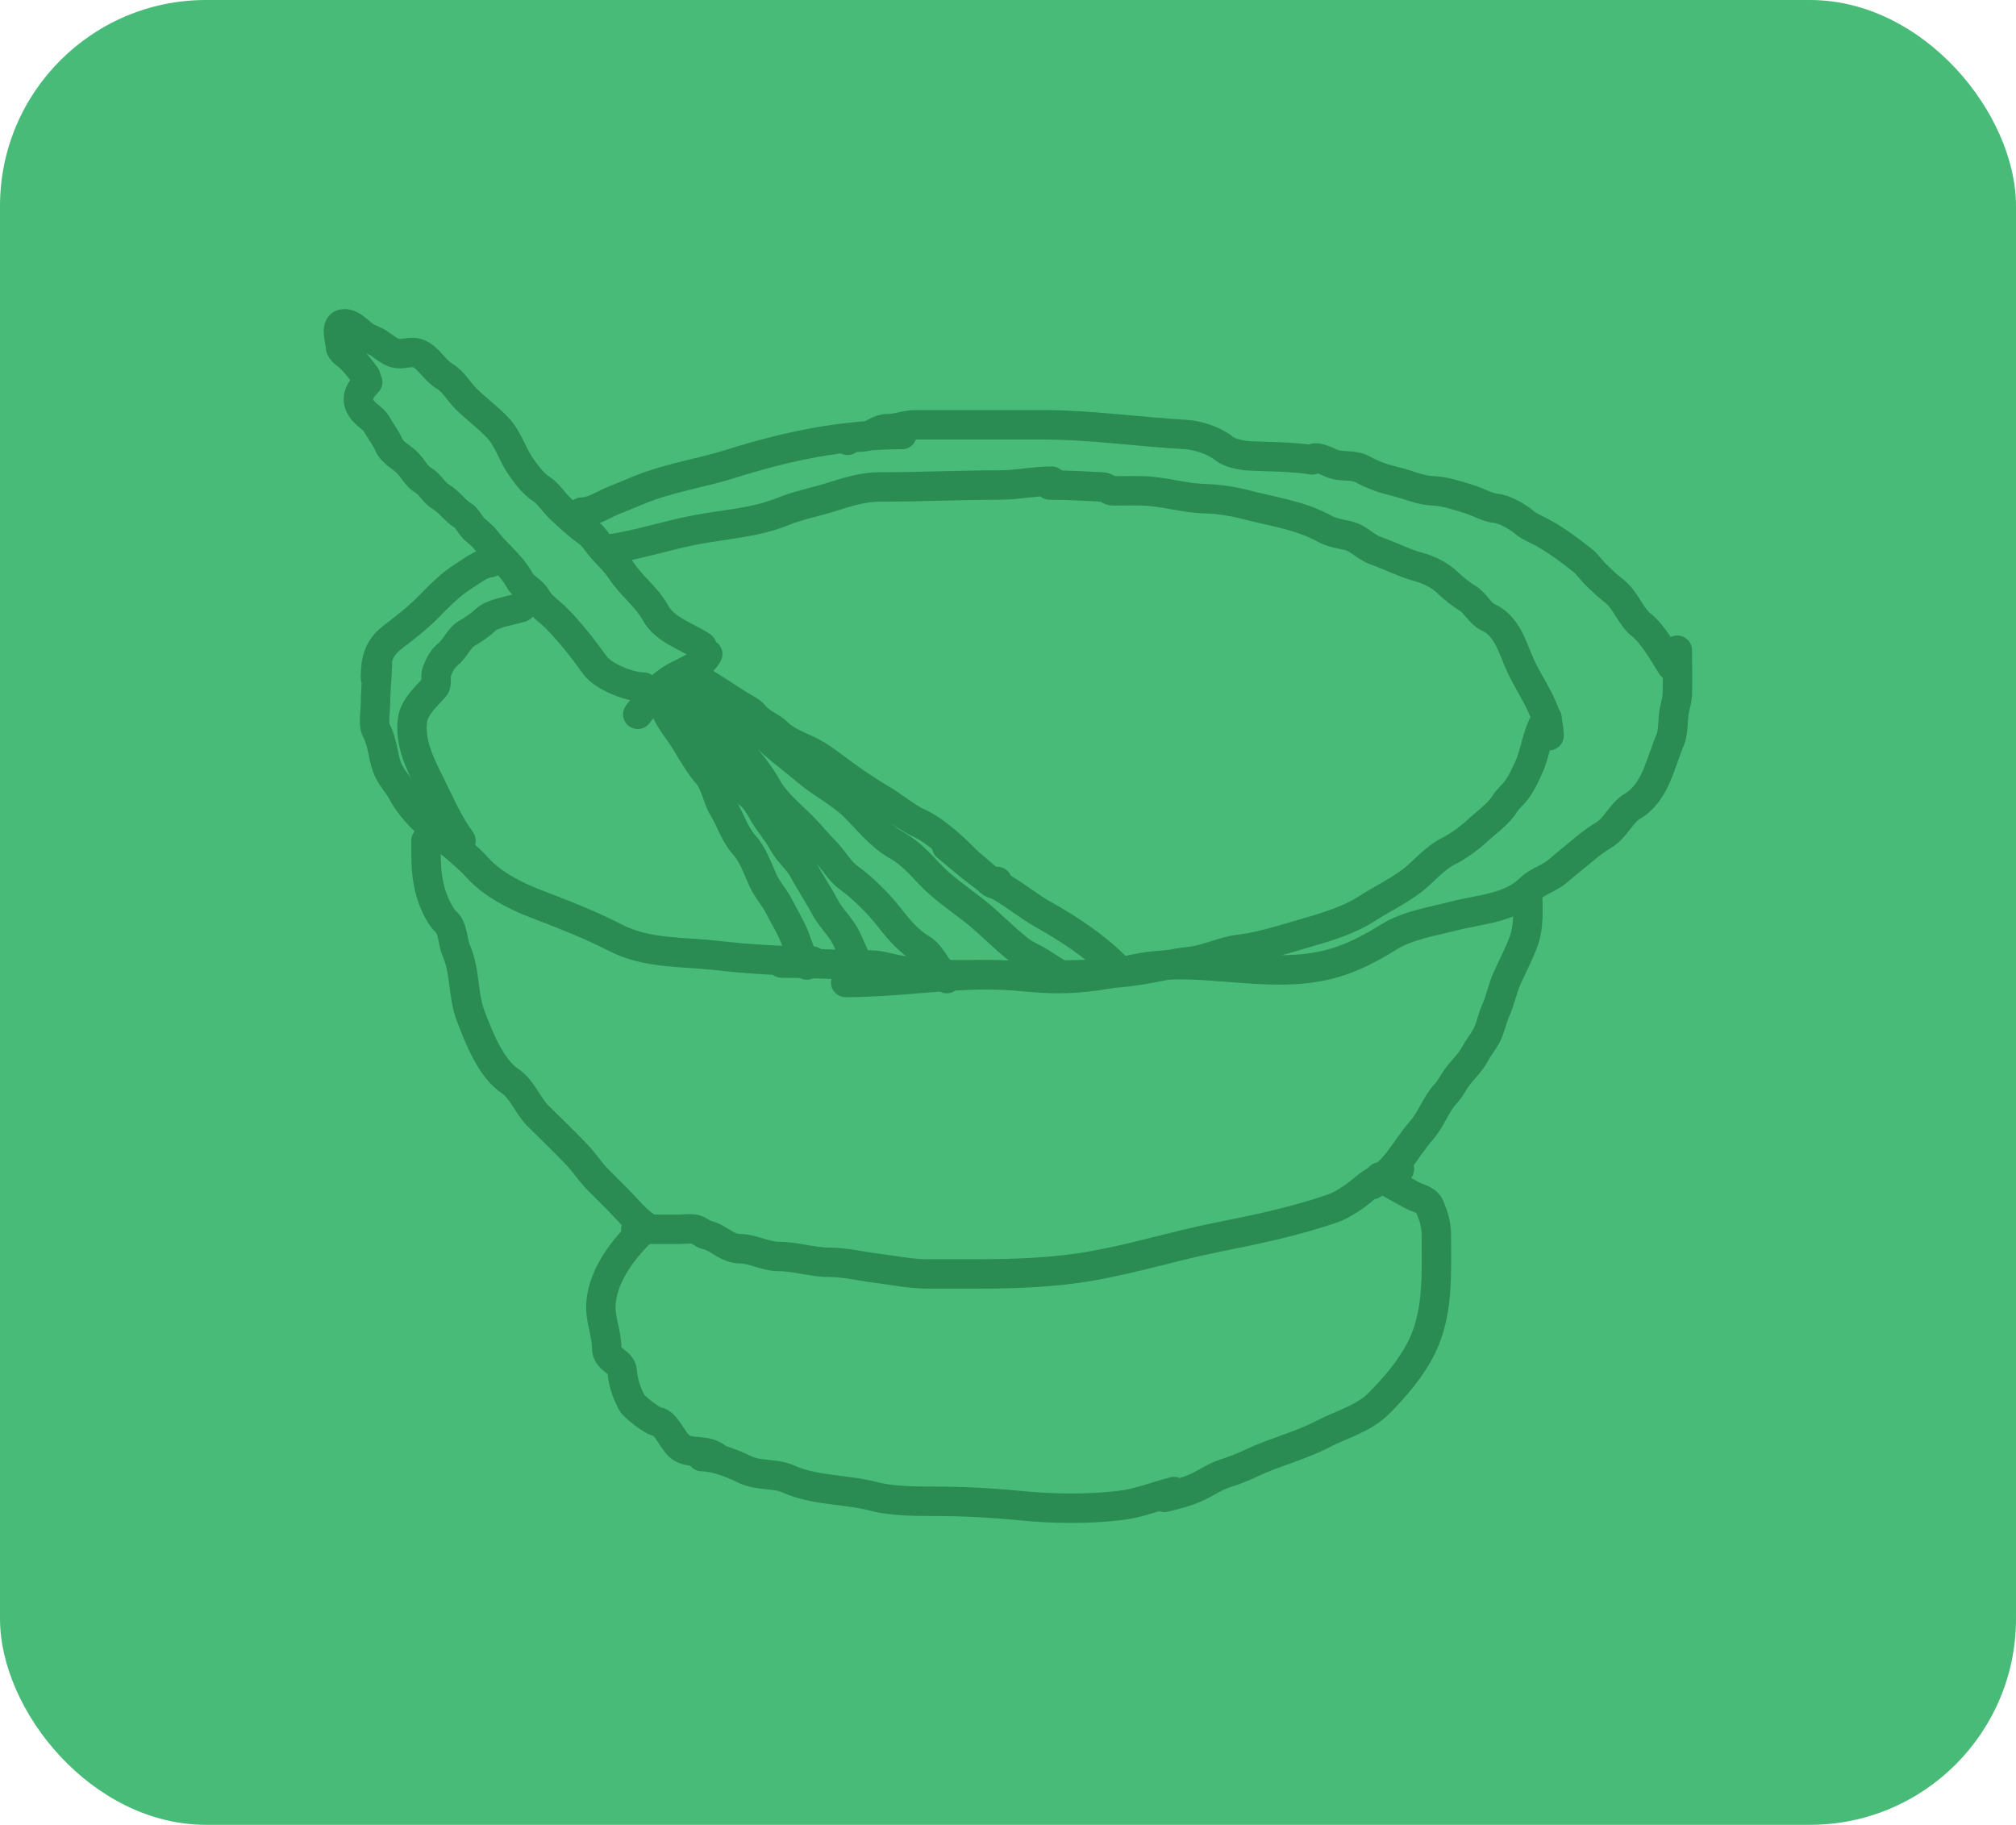 <svg width="137" height="124" viewBox="0 0 137 124" fill="none" xmlns="http://www.w3.org/2000/svg">
<rect width="137" height="124" rx="14" fill="#48BB78"/>
<path d="M24.988 25.961C24.392 26.576 24.091 27.156 24.65 27.876C24.916 28.217 25.4 28.472 25.582 28.8C25.851 29.283 26.208 29.729 26.44 30.253C26.671 30.771 27.309 31.07 27.687 31.448C28.028 31.789 28.332 32.397 28.751 32.629C29.235 32.898 29.485 33.488 29.947 33.752C30.529 34.084 30.95 34.748 31.517 35.072C31.642 35.143 31.908 35.538 31.993 35.666C32.25 36.051 32.697 36.277 32.976 36.649C33.693 37.604 34.708 38.334 35.316 39.429C35.594 39.929 36.188 40.152 36.446 40.618C36.767 41.196 37.32 41.521 37.766 41.967C38.741 42.942 39.623 44.08 40.437 45.21C40.997 45.988 42.798 46.691 43.738 46.691" stroke="#2A8C53" stroke-width="2" stroke-linecap="round"/>
<path d="M24.856 25.565C24.543 25.165 24.119 24.576 23.741 24.252C23.559 24.096 23.155 23.846 23.139 23.584C23.108 23.055 22.716 22 23.403 22C24.007 22 24.446 22.683 24.988 22.954C25.252 23.086 25.628 23.224 25.846 23.394C26.053 23.555 26.533 23.903 26.778 23.973C27.498 24.179 27.944 23.731 28.612 24.113C29.194 24.445 29.628 25.232 30.211 25.565C30.786 25.894 31.178 26.606 31.656 27.084C32.354 27.782 33.172 28.37 33.834 29.072C34.428 29.7 34.75 30.625 35.184 31.375C35.494 31.909 36.217 32.868 36.739 33.194C37.272 33.527 37.603 34.112 38.06 34.544C38.629 35.081 39.26 35.665 39.908 36.128C40.354 36.447 40.604 36.916 40.965 37.317C41.369 37.766 41.893 38.262 42.219 38.769C42.88 39.798 43.955 40.575 44.523 41.615C45.177 42.816 46.643 43.215 47.699 43.919" stroke="#2A8C53" stroke-width="2" stroke-linecap="round"/>
<path d="M43.341 48.54C44.204 47.401 44.835 46.51 46.114 45.87C46.782 45.536 47.755 45.127 48.095 44.447" stroke="#2A8C53" stroke-width="2" stroke-linecap="round"/>
<path d="M45.19 48.144C45.566 49.05 46.195 49.71 46.672 50.521C47.057 51.175 47.593 52.068 48.095 52.633C48.595 53.196 48.74 54.239 49.151 54.907C49.652 55.721 49.926 56.703 50.574 57.416C51.158 58.058 51.478 58.992 51.821 59.764C52.131 60.461 52.629 60.969 52.951 61.612C53.309 62.329 53.723 62.956 54.007 63.695C54.273 64.387 54.412 64.948 54.829 65.573" stroke="#2A8C53" stroke-width="2" stroke-linecap="round"/>
<path d="M45.85 47.088C46.873 48.111 47.649 49.301 48.623 50.33C49.251 50.993 49.451 51.972 50.075 52.633C50.384 52.96 50.509 53.692 50.868 53.924C51.222 54.154 51.622 54.766 51.821 55.142C52.205 55.867 52.821 56.51 53.215 57.255C53.573 57.931 54.244 58.442 54.594 59.103C55.019 59.906 55.594 60.757 56.047 61.612C56.462 62.397 57.105 62.936 57.499 63.725C57.902 64.531 58.162 65.357 58.658 66.101" stroke="#2A8C53" stroke-width="2" stroke-linecap="round"/>
<path d="M46.51 46.691C47.379 47.56 48.319 48.256 48.916 49.332C49.273 49.974 50.012 50.74 50.501 51.284C51.09 51.938 51.73 52.785 52.159 53.558C52.692 54.518 53.723 55.357 54.499 56.132C55.044 56.677 55.527 57.293 56.083 57.849C56.633 58.398 57.028 59.171 57.66 59.631C58.641 60.344 59.688 61.38 60.433 62.338C61.071 63.158 61.781 63.996 62.693 64.517C62.969 64.675 63.395 65.255 63.544 65.515C63.754 65.882 64.158 66.142 64.336 66.498" stroke="#2A8C53" stroke-width="2" stroke-linecap="round"/>
<path d="M47.171 46.559C49.334 46.957 50.464 48.474 51.924 49.934C52.844 50.854 53.902 51.602 54.895 52.443C55.904 53.297 57.156 53.904 58.071 54.819C58.919 55.667 59.845 56.828 60.903 57.416C61.802 57.916 62.473 58.653 63.148 59.367C64.072 60.347 65.091 61.018 66.118 61.817C67.227 62.68 68.187 63.72 69.287 64.576C69.738 64.926 70.296 65.127 70.776 65.441C71.225 65.734 71.909 66.205 72.39 66.365" stroke="#2A8C53" stroke-width="2" stroke-linecap="round"/>
<path d="M47.699 46.295C48.552 46.789 49.368 47.359 50.2 47.88C50.528 48.085 51.016 48.296 51.264 48.606C51.716 49.171 52.404 49.357 52.878 49.831C53.348 50.302 54.15 50.644 54.763 50.917C55.745 51.353 56.509 52.016 57.367 52.633C58.188 53.224 58.977 53.765 59.854 54.276C60.719 54.781 61.549 55.521 62.458 55.934C63.569 56.439 64.782 57.583 65.649 58.45C66.022 58.823 66.457 59.133 66.845 59.499C67.094 59.736 67.647 60.383 67.769 59.895" stroke="#2A8C53" stroke-width="2" stroke-linecap="round"/>
<path d="M64.336 57.519C65.47 58.432 66.571 59.474 67.842 60.167C68.924 60.757 69.876 61.579 70.938 62.169C72.666 63.13 74.438 64.32 75.823 65.705" stroke="#2A8C53" stroke-width="2" stroke-linecap="round"/>
<path d="M25.516 46.031C25.516 44.871 25.721 44.045 26.638 43.332C27.46 42.692 28.271 42.088 29.022 41.337C29.789 40.57 30.566 39.732 31.487 39.165C31.964 38.872 32.747 38.241 33.306 38.241" stroke="#2A8C53" stroke-width="2" stroke-linecap="round"/>
<path d="M25.648 45.107C25.627 46.01 25.516 46.901 25.516 47.814C25.516 48.309 25.341 49.228 25.582 49.662C25.977 50.374 26.015 51.312 26.279 52.076C26.525 52.788 27.01 53.208 27.335 53.822C28.463 55.952 30.873 57.227 32.485 59.001C33.477 60.092 35.026 60.882 36.409 61.414C38.255 62.124 40.058 62.813 41.83 63.725C43.949 64.814 46.315 64.664 48.623 64.92C50.836 65.166 52.97 65.309 55.225 65.309" stroke="#2A8C53" stroke-width="2" stroke-linecap="round"/>
<path d="M31.326 57.123C30.419 55.875 29.924 54.657 29.242 53.294C28.565 51.938 27.833 50.52 28.032 48.929C28.144 48.035 28.991 47.314 29.536 46.691C29.744 46.454 29.552 45.926 29.683 45.628C29.901 45.129 30.035 44.797 30.46 44.447C30.956 44.038 31.205 43.316 31.781 43.002C32.135 42.808 32.69 42.423 32.976 42.136C33.438 41.675 34.798 41.469 35.419 41.278" stroke="#2A8C53" stroke-width="2" stroke-linecap="round"/>
<path d="M41.361 37.317C43.429 37.026 45.414 36.34 47.464 35.967C49.411 35.613 51.383 35.503 53.245 34.742C54.225 34.341 55.332 34.133 56.347 33.818C57.514 33.456 58.55 33.091 59.795 33.091C62.501 33.091 65.212 32.959 67.923 32.959C69.121 32.959 70.292 32.695 71.466 32.695" stroke="#2A8C53" stroke-width="2" stroke-linecap="round"/>
<path d="M71.334 32.959C72.544 32.959 73.705 33.032 74.899 33.091C75.193 33.106 75.375 33.355 75.633 33.355C76.312 33.355 76.993 33.338 77.672 33.355C79.058 33.391 80.445 33.845 81.824 33.884C82.711 33.908 83.758 34.052 84.611 34.28C86.436 34.766 88.339 34.997 90.018 35.93C90.492 36.194 91.08 36.284 91.602 36.4C92.321 36.559 92.803 37.182 93.487 37.419C94.476 37.761 95.398 38.258 96.422 38.534C97.08 38.712 97.885 39.103 98.373 39.591C98.687 39.904 99.314 40.407 99.723 40.647C100.258 40.962 100.595 41.709 101.109 41.938C102.465 42.541 102.805 44.106 103.361 45.298C104.046 46.766 105.268 48.298 105.268 49.992" stroke="#2A8C53" stroke-width="2" stroke-linecap="round"/>
<path d="M53.112 65.441C55.117 65.441 57.112 65.573 59.128 65.573C59.976 65.573 60.774 65.938 61.592 65.969C62.719 66.013 63.826 66.233 64.952 66.233C68.654 66.233 72.397 66.377 76.08 66.094C77.731 65.967 79.336 65.498 80.973 65.317C82.049 65.197 83.1 64.64 84.208 64.51C85.648 64.34 87.125 63.861 88.514 63.461C89.999 63.033 91.581 62.583 92.886 61.744C93.865 61.115 94.978 60.58 95.901 59.888C96.738 59.26 97.459 58.328 98.402 57.856C99.027 57.544 99.862 56.956 100.383 56.462C100.978 55.899 101.853 55.307 102.261 54.614C102.424 54.336 102.835 53.986 103.053 53.69C103.417 53.195 103.617 52.725 103.875 52.178C104.362 51.146 104.459 49.707 105.136 48.804" stroke="#2A8C53" stroke-width="2" stroke-linecap="round"/>
<path d="M28.949 57.123C28.949 58.555 28.916 59.655 29.375 60.981C29.542 61.464 29.938 62.327 30.328 62.661C30.791 63.057 30.766 64.07 30.996 64.576C31.625 65.96 31.441 67.624 31.986 69.036C32.545 70.484 33.332 72.581 34.693 73.488C35.47 74.006 35.88 75.145 36.541 75.806C37.456 76.721 38.373 77.59 39.248 78.513C39.748 79.041 40.12 79.649 40.635 80.164C41.105 80.634 41.56 81.089 42.028 81.557C42.56 82.089 43.331 83.063 44.002 83.399" stroke="#2A8C53" stroke-width="2" stroke-linecap="round"/>
<path d="M43.474 83.795C42.16 85.108 40.833 86.935 40.833 88.842C40.833 89.808 41.229 90.647 41.229 91.615C41.229 92.43 42.246 92.512 42.285 93.17C42.33 93.925 42.586 94.623 42.916 95.282C43.067 95.584 44.317 96.562 44.662 96.603C45.322 96.68 45.741 98.103 46.378 98.422C47.104 98.785 47.901 98.498 48.623 98.979" stroke="#2A8C53" stroke-width="2" stroke-linecap="round"/>
<path d="M47.699 98.979C48.694 99 49.777 99.455 50.662 99.874C51.58 100.309 52.682 100.095 53.567 100.498C55.333 101.301 57.503 101.191 59.384 101.686C60.606 102.008 62.217 102.016 63.478 102.016C65.423 102.016 67.374 102.119 69.309 102.31C71.547 102.531 73.987 102.566 76.212 102.288C77.427 102.136 78.6 101.652 79.784 101.356" stroke="#2A8C53" stroke-width="2" stroke-linecap="round"/>
<path d="M79.124 101.752C79.924 101.561 80.586 101.397 81.325 101.063C81.978 100.768 82.596 100.318 83.284 100.109C83.875 99.929 84.502 99.672 85.066 99.405C86.625 98.666 88.362 98.252 89.886 97.454C91.09 96.823 92.68 96.383 93.649 95.414C94.781 94.282 95.921 92.965 96.627 91.512C97.755 89.189 97.61 86.588 97.61 84.044C97.61 83.195 97.477 82.808 97.184 82.049C96.974 81.502 96.386 81.457 95.959 81.22C95.215 80.806 94.502 80.446 93.781 79.966" stroke="#2A8C53" stroke-width="2" stroke-linecap="round"/>
<path d="M103.816 60.556C103.816 61.771 103.938 62.896 103.522 64.018C103.213 64.852 102.793 65.639 102.429 66.439C102.098 67.168 101.976 67.939 101.637 68.683C101.378 69.253 101.286 69.901 100.977 70.451C100.74 70.872 100.445 71.222 100.221 71.647C99.949 72.165 99.454 72.639 99.092 73.1C98.798 73.473 98.593 73.946 98.27 74.288C97.599 74.998 97.262 76.054 96.612 76.797C96.057 77.432 95.557 78.207 95.035 78.902C94.636 79.434 93.842 80.199 93.253 80.494" stroke="#2A8C53" stroke-width="2" stroke-linecap="round"/>
<path d="M43.209 83.531C44.2 83.531 45.19 83.531 46.18 83.531C46.512 83.531 46.915 83.466 47.237 83.538C47.539 83.605 47.739 83.855 48.029 83.919C48.831 84.098 49.404 84.851 50.273 84.851C51.151 84.851 52.014 85.379 52.922 85.379C54.048 85.379 55.197 85.775 56.347 85.775C57.39 85.775 58.535 86.049 59.575 86.179C60.761 86.327 61.865 86.568 63.089 86.568C64.143 86.568 65.197 86.568 66.25 86.568C68.941 86.568 71.621 86.481 74.268 86.01C77.108 85.505 79.838 84.653 82.66 84.088C85.341 83.552 88.003 83.001 90.582 82.108C91.247 81.878 92.197 81.227 92.724 80.758C93.297 80.249 94.407 79.698 95.101 79.438" stroke="#2A8C53" stroke-width="2" stroke-linecap="round"/>
<path d="M57.47 66.762C60.782 66.762 63.986 66.233 67.299 66.233C68.82 66.233 70.344 66.498 71.891 66.498C73.786 66.498 75.453 66.178 77.305 65.808C81.614 64.946 86.143 66.631 90.414 65.507C91.855 65.128 93.156 64.43 94.412 63.651C95.668 62.872 97.385 62.606 98.798 62.243C100.584 61.784 102.65 61.721 104.014 60.358C104.399 59.972 105.066 59.733 105.532 59.433C105.917 59.186 106.179 58.901 106.523 58.634C107.302 58.028 108.091 57.27 108.965 56.756C109.806 56.261 110.158 55.239 110.946 54.775C112.521 53.849 112.852 51.761 113.513 50.249C113.656 49.923 113.705 49.124 113.719 48.775C113.74 48.232 113.963 47.703 113.983 47.19C114.021 46.191 113.983 45.183 113.983 44.183" stroke="#2A8C53" stroke-width="2" stroke-linecap="round"/>
<path d="M113.587 45.239C113.056 44.39 112.324 43.093 111.54 42.466C110.769 41.849 110.499 40.791 109.692 40.163C109.179 39.764 108.826 39.422 108.371 38.967C108.095 38.691 107.885 38.354 107.579 38.109C106.724 37.425 105.872 36.79 104.946 36.26C104.507 36.01 103.926 35.803 103.552 35.468C103.159 35.117 102.189 34.583 101.674 34.544C101.09 34.499 100.403 34.084 99.825 33.913C99.094 33.696 98.18 33.377 97.419 33.355C96.471 33.328 95.729 32.934 94.837 32.725C94.098 32.551 93.307 32.291 92.622 31.903C91.959 31.527 91.139 31.771 90.48 31.477C90.198 31.352 89.326 30.91 89.159 31.243" stroke="#2A8C53" stroke-width="2" stroke-linecap="round"/>
<path d="M89.159 31.243C87.769 31.029 86.289 31.041 84.89 30.979C84.407 30.957 83.571 30.793 83.188 30.48C82.544 29.953 81.412 29.574 80.577 29.526C77.366 29.343 74.098 28.866 70.872 28.866C68.581 28.866 66.29 28.866 63.998 28.866C63.407 28.866 62.815 28.866 62.223 28.866C61.559 28.866 60.975 29.13 60.316 29.13C59.694 29.13 59.403 29.53 58.856 29.651C58.313 29.772 58.072 29.609 57.602 29.922" stroke="#2A8C53" stroke-width="2" stroke-linecap="round"/>
<path d="M39.512 34.808C40.396 34.767 41.039 34.248 41.845 33.942C42.644 33.639 43.434 33.263 44.236 32.989C46.026 32.377 47.876 32.079 49.665 31.514C53.509 30.3 57.272 29.526 61.299 29.526" stroke="#2A8C53" stroke-width="2" stroke-linecap="round"/>
</svg>
